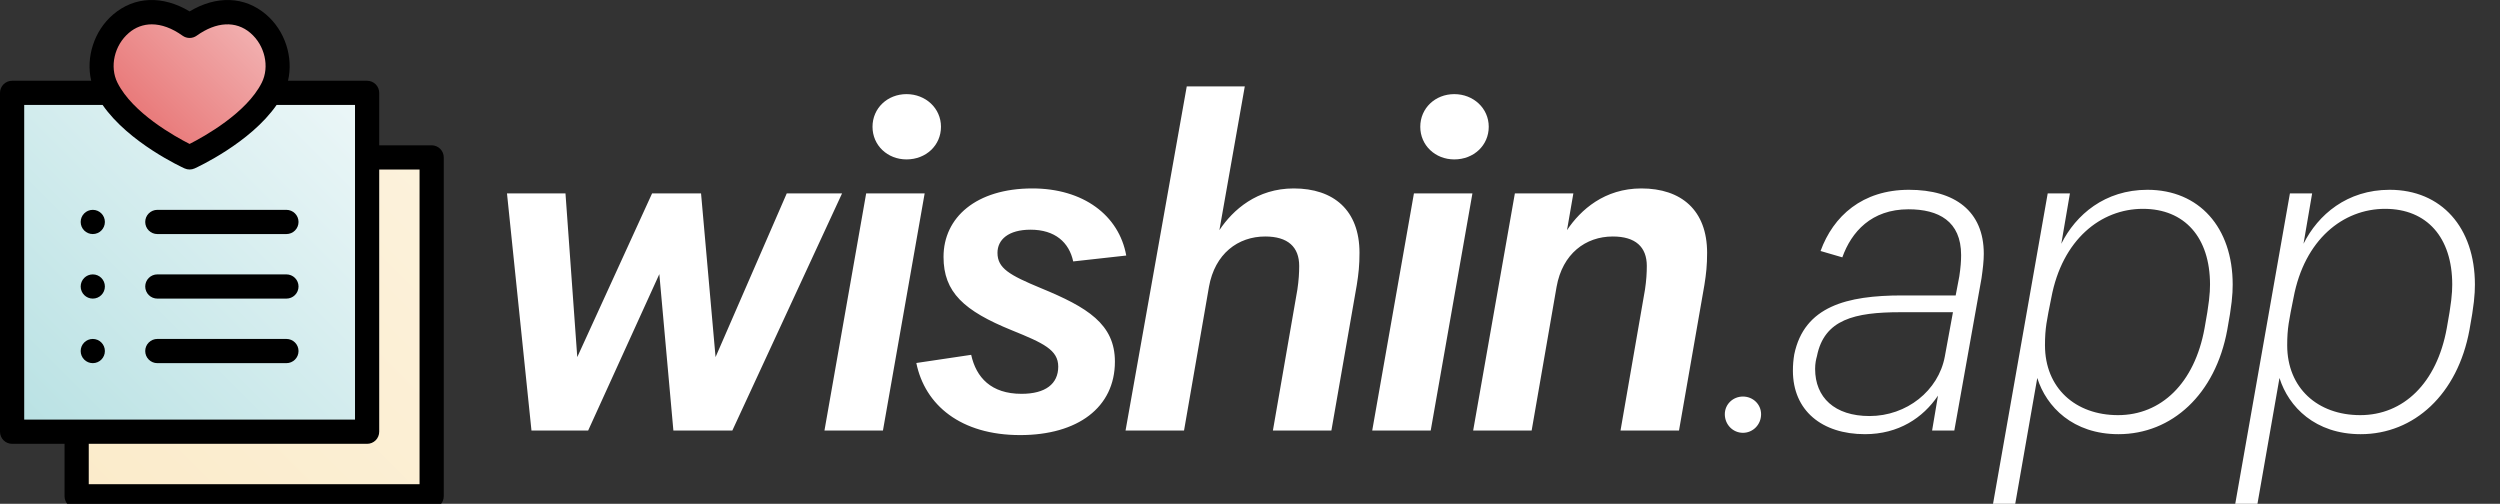<svg width="397" height="80" viewBox="0 0 397 80" fill="none" xmlns="http://www.w3.org/2000/svg">
<rect x="0" y="0" width="397" height="80" fill="#333333" stroke="none"/>
<g clip-path="url(#clip0)">
<path d="M12.172 24.996H68.547V78.808H12.172V24.996Z" fill="url(#paint0_linear)"/>
<path d="M1.922 14.746H58.297V68.558H1.922V14.746Z" fill="url(#paint1_linear)"/>
<path d="M30.109 4.106C20.915 -2.483 13.636 7.401 16.931 13.99C20.186 20.5 30.109 24.996 30.109 24.996C30.109 24.996 40.033 20.5 43.288 13.99C46.583 7.401 39.304 -2.483 30.109 4.106V4.106Z" fill="url(#paint2_linear)"/>
<path d="M68.547 23.074H60.219V14.746C60.219 14.236 60.016 13.747 59.656 13.387C59.295 13.027 58.807 12.824 58.297 12.824H45.736C46.607 9.12 45.287 4.891 42.251 2.301C38.854 -0.597 34.39 -0.753 30.109 1.809C25.829 -0.754 21.365 -0.597 17.968 2.301C14.932 4.891 13.612 9.12 14.483 12.824H1.922C1.412 12.824 0.923 13.027 0.563 13.387C0.202 13.747 0 14.236 0 14.746V68.558C0 69.068 0.202 69.557 0.563 69.917C0.923 70.278 1.412 70.48 1.922 70.48H10.25V78.808C10.25 79.318 10.453 79.807 10.813 80.167C11.173 80.528 11.662 80.73 12.172 80.73H68.547C69.057 80.73 69.545 80.528 69.906 80.167C70.266 79.807 70.469 79.318 70.469 78.808V24.996C70.469 24.486 70.266 23.997 69.906 23.637C69.545 23.277 69.057 23.074 68.547 23.074ZM20.463 5.225C21.47 4.344 22.764 3.86 24.102 3.865C25.644 3.865 27.315 4.468 28.99 5.669C29.316 5.903 29.708 6.028 30.109 6.028C30.511 6.028 30.902 5.903 31.229 5.669C34.354 3.429 37.462 3.267 39.756 5.225C42.06 7.19 42.84 10.59 41.569 13.131C39.166 17.938 32.424 21.681 30.108 22.858C27.792 21.684 21.059 17.951 18.65 13.131C17.379 10.589 18.158 7.19 20.463 5.225ZM3.844 16.668H16.296C20.46 22.681 28.924 26.569 29.317 26.747C29.566 26.859 29.836 26.918 30.11 26.918C30.383 26.918 30.654 26.859 30.903 26.747C31.295 26.569 39.759 22.681 43.923 16.668H56.375V66.637H3.844V16.668ZM66.625 76.887H14.094V70.48H58.297C58.807 70.48 59.295 70.278 59.656 69.917C60.016 69.557 60.219 69.068 60.219 68.558V26.918H66.625V76.887Z" fill="black"/>
<path d="M24.984 37.168H45.484C45.994 37.168 46.483 36.965 46.843 36.605C47.204 36.245 47.406 35.756 47.406 35.246C47.406 34.736 47.204 34.247 46.843 33.887C46.483 33.527 45.994 33.324 45.484 33.324H24.984C24.475 33.324 23.986 33.527 23.625 33.887C23.265 34.247 23.062 34.736 23.062 35.246C23.062 35.756 23.265 36.245 23.625 36.605C23.986 36.965 24.475 37.168 24.984 37.168V37.168Z" fill="black"/>
<path d="M14.734 37.168C15.796 37.168 16.656 36.307 16.656 35.246C16.656 34.184 15.796 33.324 14.734 33.324C13.673 33.324 12.812 34.184 12.812 35.246C12.812 36.307 13.673 37.168 14.734 37.168Z" fill="black"/>
<path d="M24.984 47.418H45.484C45.994 47.418 46.483 47.215 46.843 46.855C47.204 46.495 47.406 46.006 47.406 45.496C47.406 44.986 47.204 44.497 46.843 44.137C46.483 43.777 45.994 43.574 45.484 43.574H24.984C24.475 43.574 23.986 43.777 23.625 44.137C23.265 44.497 23.062 44.986 23.062 45.496C23.062 46.006 23.265 46.495 23.625 46.855C23.986 47.215 24.475 47.418 24.984 47.418Z" fill="black"/>
<path d="M14.734 47.418C15.796 47.418 16.656 46.557 16.656 45.496C16.656 44.434 15.796 43.574 14.734 43.574C13.673 43.574 12.812 44.434 12.812 45.496C12.812 46.557 13.673 47.418 14.734 47.418Z" fill="black"/>
<path d="M24.984 57.668H45.484C45.994 57.668 46.483 57.465 46.843 57.105C47.204 56.745 47.406 56.256 47.406 55.746C47.406 55.236 47.204 54.747 46.843 54.387C46.483 54.026 45.994 53.824 45.484 53.824H24.984C24.475 53.824 23.986 54.026 23.625 54.387C23.265 54.747 23.062 55.236 23.062 55.746C23.062 56.256 23.265 56.745 23.625 57.105C23.986 57.465 24.475 57.668 24.984 57.668Z" fill="black"/>
<path d="M14.734 57.668C15.796 57.668 16.656 56.807 16.656 55.746C16.656 54.684 15.796 53.824 14.734 53.824C13.673 53.824 12.812 54.684 12.812 55.746C12.812 56.807 13.673 57.668 14.734 57.668Z" fill="black"/>
<path d="M84.398 68.371H93.398L104.702 43.531L106.934 68.371H116.294L133.718 30.715H124.934L113.63 56.707L111.326 30.715H103.55L91.67 56.707L89.798 30.715H80.51L84.398 68.371ZM143.955 25.315C147.051 25.315 149.427 23.083 149.427 20.131C149.427 17.179 146.979 14.947 143.955 14.947C140.931 14.947 138.555 17.179 138.555 20.131C138.555 23.083 140.931 25.315 143.955 25.315ZM130.923 68.371H140.211L146.835 30.715H137.547L130.923 68.371ZM177.048 57.427C177.048 51.451 172.656 48.787 165.312 45.763C160.272 43.675 158.4 42.595 158.4 40.147C158.4 38.059 160.128 36.475 163.656 36.475C167.544 36.475 169.776 38.491 170.424 41.515L178.848 40.579C177.696 34.171 172.008 29.923 163.944 29.923C155.016 29.923 149.832 34.531 149.832 40.795C149.832 46.411 153.072 49.363 160.704 52.459C165.672 54.475 168.048 55.555 168.048 58.219C168.048 60.955 166.032 62.539 162.216 62.539C157.392 62.539 155.016 59.947 154.224 56.347L145.512 57.643C146.88 64.339 152.568 69.091 162 69.091C171.144 69.091 177.048 64.699 177.048 57.427ZM178.736 68.371H188.024L191.984 45.547C192.92 40.291 196.592 37.555 200.912 37.555C204.512 37.555 206.312 39.211 206.312 42.235C206.312 43.315 206.24 44.539 206.024 45.979L202.136 68.371H211.424L215.456 45.259C215.744 43.459 215.888 42.091 215.888 40.147C215.888 33.379 211.784 29.923 205.448 29.923C199.616 29.923 195.8 33.307 193.64 36.547L197.672 13.723H188.456L178.736 68.371ZM230.94 25.315C234.036 25.315 236.412 23.083 236.412 20.131C236.412 17.179 233.964 14.947 230.94 14.947C227.916 14.947 225.54 17.179 225.54 20.131C225.54 23.083 227.916 25.315 230.94 25.315ZM217.908 68.371H227.196L233.82 30.715H224.532L217.908 68.371ZM233.937 68.371H243.225L247.185 45.547C248.121 40.291 251.793 37.555 256.113 37.555C259.713 37.555 261.513 39.211 261.513 42.235C261.513 43.315 261.441 44.539 261.225 45.979L257.337 68.371H266.625L270.657 45.259C270.945 43.459 271.089 42.091 271.089 40.147C271.089 33.379 266.985 29.923 260.649 29.923C254.817 29.923 251.001 33.307 248.841 36.547L249.849 30.715H240.561L233.937 68.371ZM276.781 68.731C278.365 68.731 279.661 67.435 279.661 65.779C279.661 64.195 278.365 62.971 276.781 62.971C275.197 62.971 273.901 64.195 273.901 65.779C273.901 67.435 275.197 68.731 276.781 68.731ZM307.753 62.827L306.817 68.371H310.345L314.665 44.179C314.881 42.667 315.025 41.443 315.025 40.291C315.025 33.523 310.417 30.139 303.145 30.139C295.729 30.139 291.121 34.315 289.105 39.859L292.561 40.867C294.001 36.835 297.169 33.235 303.073 33.235C307.825 33.235 311.425 35.107 311.425 40.507C311.425 41.443 311.353 42.451 311.137 43.891L310.561 46.915H302.065C293.281 46.915 286.513 48.643 284.929 56.275C284.785 57.139 284.713 57.931 284.713 58.867C284.713 65.203 289.321 68.947 296.161 68.947C301.489 68.947 305.377 66.355 307.753 62.827ZM288.241 58.579C288.241 57.715 288.385 57.067 288.529 56.563C289.681 50.731 294.505 49.579 301.777 49.579H310.129L308.833 56.635C307.825 62.035 302.785 66.067 296.881 66.067C291.337 66.067 288.241 63.115 288.241 58.579ZM323.519 60.019C324.959 64.627 329.207 68.947 336.407 68.947C344.903 68.947 351.815 62.611 353.687 52.387C354.407 48.499 354.551 46.771 354.551 45.187C354.551 36.115 349.223 30.139 341.015 30.139C334.247 30.139 329.639 34.099 327.335 38.707L328.703 30.715H325.175L316.247 81.403H319.775L323.519 60.019ZM325.751 47.275C327.479 38.059 333.599 33.163 340.295 33.163C346.919 33.163 350.951 37.699 350.951 45.187C350.951 46.555 350.807 48.211 350.087 52.099C348.503 60.883 343.175 65.923 336.335 65.923C329.567 65.923 324.743 61.603 324.743 54.835C324.743 52.099 325.031 50.875 325.751 47.275ZM361.983 60.019C363.423 64.627 367.671 68.947 374.871 68.947C383.367 68.947 390.279 62.611 392.151 52.387C392.871 48.499 393.015 46.771 393.015 45.187C393.015 36.115 387.687 30.139 379.479 30.139C372.711 30.139 368.103 34.099 365.799 38.707L367.167 30.715H363.639L354.711 81.403H358.239L361.983 60.019ZM364.215 47.275C365.943 38.059 372.063 33.163 378.759 33.163C385.383 33.163 389.415 37.699 389.415 45.187C389.415 46.555 389.271 48.211 388.551 52.099C386.967 60.883 381.639 65.923 374.799 65.923C368.031 65.923 363.207 61.603 363.207 54.835C363.207 52.099 363.495 50.875 364.215 47.275Z" fill="white"/>
</g>
<defs>
<linearGradient id="paint0_linear" x1="12.812" y1="79.449" x2="67.906" y2="24.355" gradientUnits="userSpaceOnUse">
<stop stop-color="#FBEBCA"/>
<stop offset="1" stop-color="#FCF2DC"/>
</linearGradient>
<linearGradient id="paint1_linear" x1="2.562" y1="69.199" x2="57.656" y2="14.105" gradientUnits="userSpaceOnUse">
<stop stop-color="#B8E1E3"/>
<stop offset="1" stop-color="#EDF7F8"/>
</linearGradient>
<linearGradient id="paint2_linear" x1="21.265" y1="19.364" x2="38.954" y2="1.676" gradientUnits="userSpaceOnUse">
<stop stop-color="#E87676"/>
<stop offset="1" stop-color="#F2B3B3"/>
</linearGradient>
<clipPath id="clip0">
<rect width="397" height="80" fill="white"/>
</clipPath>
</defs>
</svg>

